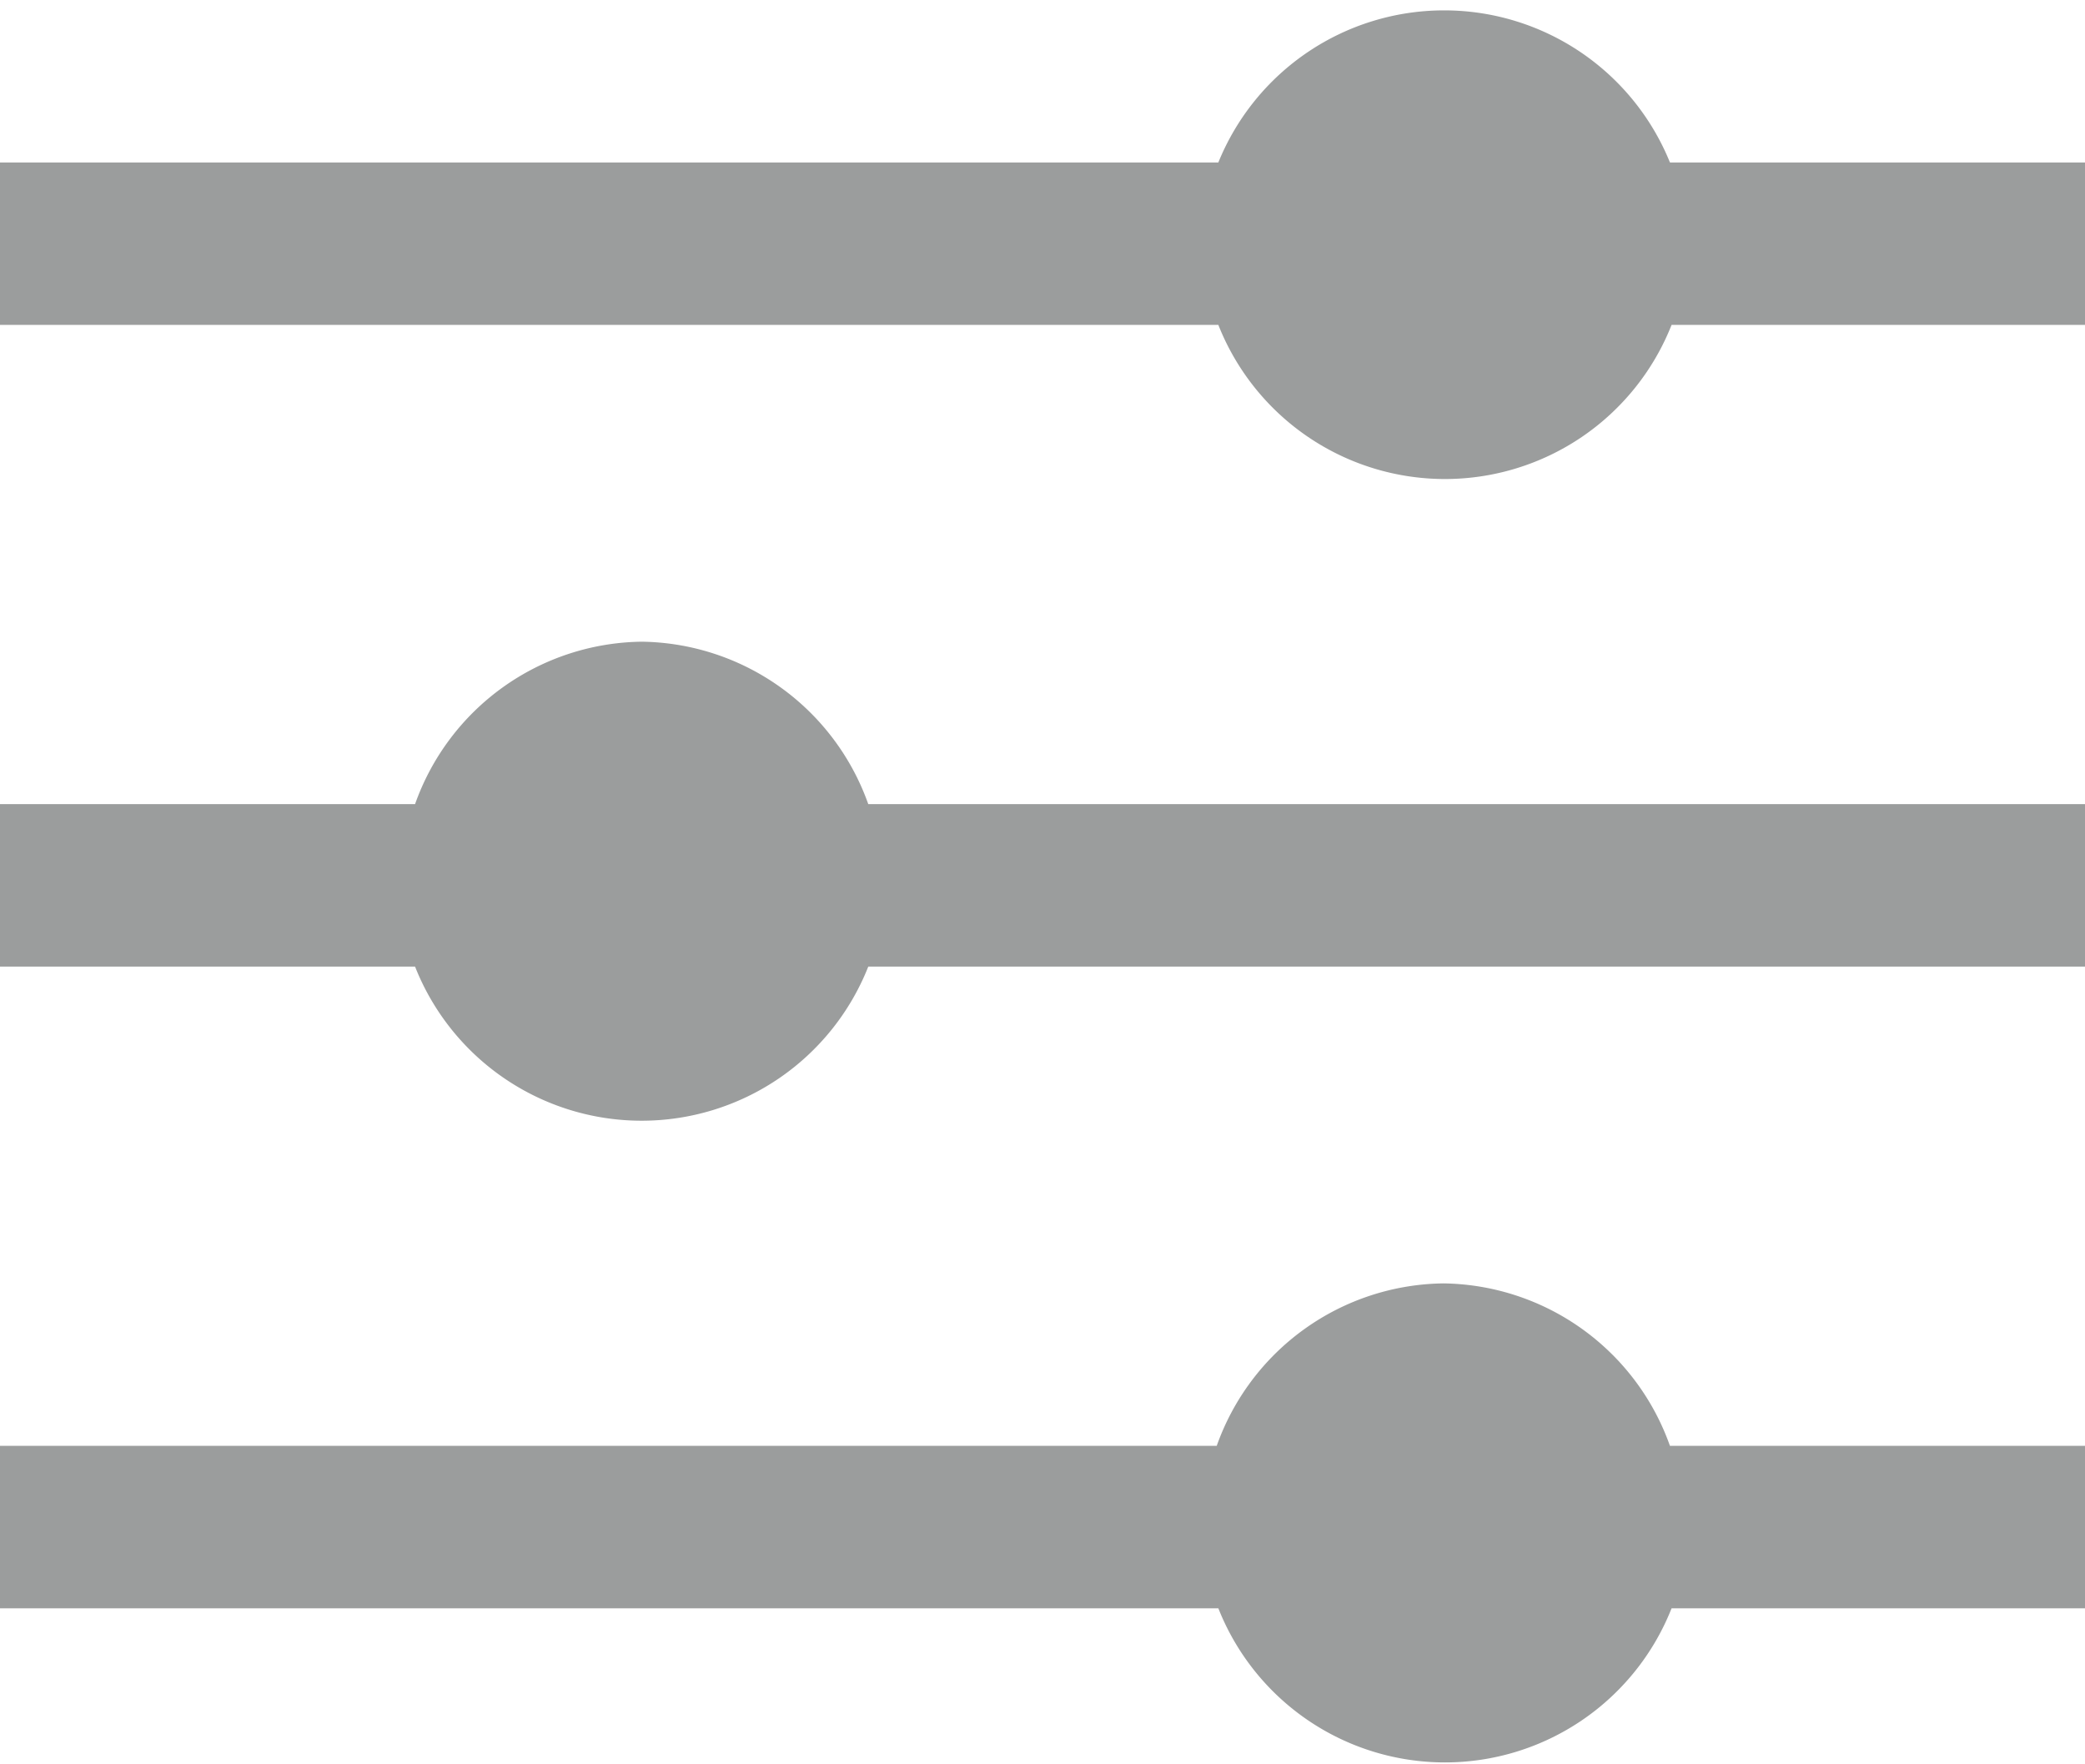 <svg xmlns="http://www.w3.org/2000/svg" viewBox="0 0 25.67 21.72"><defs><style>.cls-1{fill:#9b9d9d;}</style></defs><title>Asset 2</title><g id="Layer_2" data-name="Layer 2"><g id="Layer_1-2" data-name="Layer 1"><path class="cls-1" d="M20.56,2A3,3,0,0,0,15,2H0V4H15a3,3,0,0,0,5.58,0h5.11V2Z"/><path class="cls-1" d="M7.9,7.9a3,3,0,0,0-2.79,2H0v2H5.11a3,3,0,0,0,5.58,0h15v-2h-15A3,3,0,0,0,7.9,7.9Z"/><path class="cls-1" d="M17.77,15.8a3,3,0,0,0-2.79,2H0v2H15a3,3,0,0,0,5.58,0h5.11v-2H20.56A3,3,0,0,0,17.77,15.8Z"/></g></g></svg>